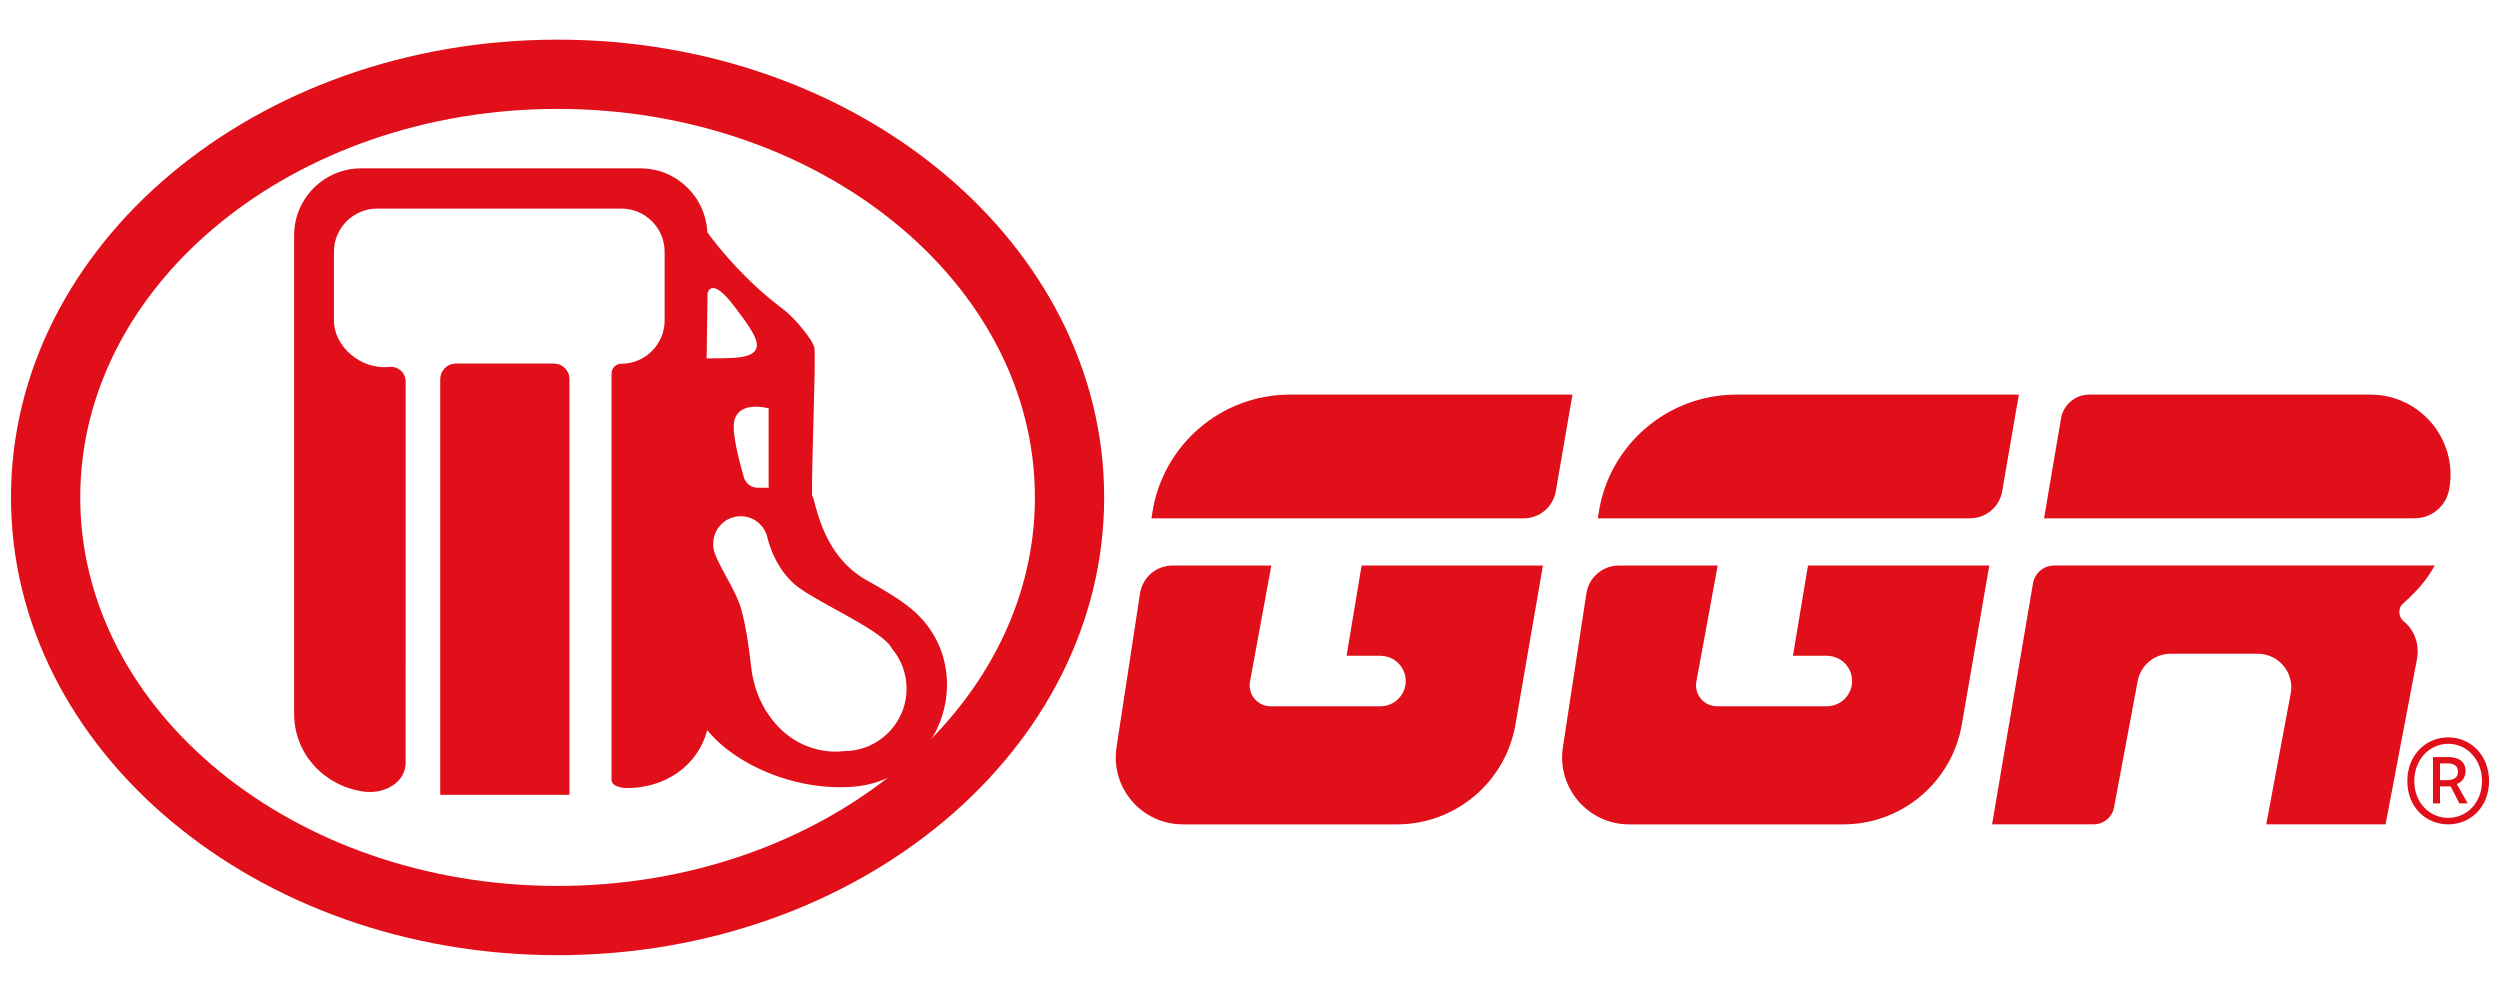 <?xml version="1.0" encoding="utf-8"?>
<!-- Generator: Adobe Illustrator 25.3.1, SVG Export Plug-In . SVG Version: 6.00 Build 0)  -->
<svg version="1.1" id="Capa_1" xmlns="http://www.w3.org/2000/svg" xmlns:xlink="http://www.w3.org/1999/xlink" x="0px" y="0px"
	 viewBox="0 0 792 312.89" style="enable-background:new 0 0 792 312.89;" xml:space="preserve">
<style type="text/css">
	.st0{fill:#E00F1A;}
</style>
<g>
	<path class="st0" d="M176.64,34.5c83.38,0,151.22,55.21,151.22,123.08s-67.84,123.08-151.22,123.08S25.42,225.45,25.42,157.58
		S93.26,34.5,176.64,34.5 M176.64,12.56C81.01,12.56,3.48,77.49,3.48,157.58S81.01,302.6,176.64,302.6S349.8,237.67,349.8,157.58
		S272.27,12.56,176.64,12.56L176.64,12.56z"/>
	<g>
		<path class="st0" d="M175.49,115.23h-31.1c-2.68,0-4.85,2.17-4.85,4.85v131.65h40.79V120.08
			C180.34,117.4,178.17,115.23,175.49,115.23z"/>
		<path class="st0" d="M139.54,251.73V120.08c0-2.68,2.17-4.85,4.85-4.85h31.1c2.68,0,4.85,2.17,4.85,4.85v131.65"/>
		<path class="st0" d="M287.38,191.83c-3.93-2.97-8.3-5.49-12.71-7.94c-15.04-8.35-16.31-26.36-17.42-26.89
			c-0.14-10.74,1.24-42.12,0.77-46.61c-0.27-2.6-6.59-9.95-9.73-12.29c-11.7-8.75-19.85-18.57-24.21-24.51
			c-0.52-11.27-9.79-20.26-21.19-20.26h-88.47c-11.73,0-21.24,9.51-21.24,21.24v151.49c0,12.79,9.47,22.82,21.73,24.67
			c3.33,0.5,6.79-0.06,9.58-1.95c2.2-1.49,4.18-3.9,4.02-7.69V120.82c0-2.8-2.46-4.88-5.24-4.58c-8.91,0.95-17.48-6.46-17.48-14.71
			V79.79c0-7.57,6.14-13.71,13.71-13.71h77.34c7.57,0,13.71,6.14,13.71,13.71v21.73c0,7.58-6.16,13.73-13.75,13.71
			c-1.69,0-3.06,1.4-3.06,3.09v128.69c0,2.6,4.73,2.66,4.73,2.66c12.23,0,22.51-6.92,25.6-18.37c4.71,5.97,14.54,13.02,28.05,16.36
			c6.27,1.55,12.14,1.94,17.47,1.62C299.3,247.45,311.12,209.79,287.38,191.83z M223.86,113.56l0.29-20.66c0,0,1.04-5.7,8.44,4.1
			s12.39,16.27-2.22,16.46C226.93,113.5,223.86,113.56,223.86,113.56z M243.5,129.36v25.15h-3.48c-2.02,0-3.79-1.33-4.36-3.28
			c-1.4-4.82-3.73-13.68-3.12-17.45C233.7,126.59,243.5,129.36,243.5,129.36z M267.44,237.93c0,0-14.02,2.55-23.77-11.22
			c-3.22-4.54-5.08-9.89-5.7-15.42c-0.67-6.01-2.01-15.84-3.96-20.67c-2.93-7.24-8.55-14.6-8.05-18.39c0-4.8,3.89-8.69,8.69-8.69
			c4.26,0,7.8,3.07,8.54,7.12l0.02-0.01c0,0,2.18,9.97,9.93,15.57c7.61,5.5,26.85,13.81,29.46,19.29c2.87,3.43,4.6,7.84,4.6,12.67
			C287.19,229.08,278.35,237.93,267.44,237.93z"/>
	</g>
	<g>
		<path class="st0" d="M498.16,125.01h-89.5c-21.79,0-40.32,15.91-43.61,37.46l-0.26,1.73h117.94c5,0,9.28-3.6,10.14-8.53
			L498.16,125.01z"/>
		<g>
			<path class="st0" d="M431.36,179.15l-4.76,28.58h10.75v0.03c4.41,0,7.98,3.58,7.98,7.99c0,4.41-3.57,7.98-7.98,7.99v0h-13.42l0,0
				h-21.41c-4.14,0-7.27-3.76-6.52-7.83l6.76-36.75h-31.33c-5.13,0-9.49,3.75-10.27,8.82l-7.45,48.75
				c-1.96,12.85,7.98,24.43,20.98,24.43h67.85c18.54,0,34.39-13.35,37.55-31.62l8.71-50.39H431.36z"/>
		</g>
	</g>
	<g>
		<path class="st0" d="M639.57,125.01h-89.5c-21.79,0-40.32,15.91-43.61,37.46l-0.26,1.73h117.94c5,0,9.28-3.6,10.14-8.53
			L639.57,125.01z"/>
		<g>
			<path class="st0" d="M572.77,179.15l-4.76,28.58h10.75v0.03c4.41,0,7.98,3.58,7.98,7.99c0,4.41-3.57,7.98-7.98,7.99v0h-13.42l0,0
				h-21.41c-4.14,0-7.27-3.76-6.52-7.83l6.76-36.75h-31.33c-5.13,0-9.49,3.75-10.27,8.82l-7.45,48.75
				c-1.96,12.85,7.98,24.43,20.98,24.43h67.85c18.54,0,34.39-13.35,37.55-31.62l8.71-50.39H572.77z"/>
		</g>
	</g>
	<g>
		<path class="st0" d="M775.88,155.14c2.97-15.64-9.02-30.13-24.94-30.13h-89.06c-4.43,0-8.21,3.19-8.95,7.56l-5.37,31.63h117.39
			C770.29,164.2,774.88,160.4,775.88,155.14L775.88,155.14z"/>
		<g>
			<path class="st0" d="M761.55,196.88c-0.03-0.02-0.05-0.04-0.08-0.07c-1.83-1.48-1.66-4.35-0.37-5.41
				c4.52-4.15,7.53-7.29,10.22-12.25H650.76c-3.32,0-6.15,2.39-6.71,5.66l-12.96,76.34h32.18c3.16,0,5.88-2.25,6.46-5.36l7.48-40.01
				c0.94-5.02,5.32-8.67,10.44-8.67h27.61c6.65,0,11.66,6.04,10.44,12.57l-7.75,41.47h37.8l9.96-52.4
				C766.53,204.34,765.02,199.73,761.55,196.88z"/>
		</g>
	</g>
	<g>
		<path class="st0" d="M762.64,247.43c0-8.25,5.88-13.83,12.95-13.83c7.06,0,12.94,5.58,12.94,13.83s-5.88,13.73-12.94,13.73
			C768.51,261.16,762.64,255.68,762.64,247.43z M786.3,247.43c0-6.77-4.75-11.79-10.72-11.79c-5.96,0-10.73,5.02-10.73,11.79
			c0,6.8,4.77,11.67,10.73,11.67C781.55,259.1,786.3,254.23,786.3,247.43z M770.76,239.84h4.88c2.77,0,5.46,1.05,5.46,4.56
			c0,1.81-1.22,3.49-2.8,3.96l3.47,6.15h-2.65l-2.74-5.38h-3.38v5.38h-2.24V239.84z M775.06,247.16c2.17,0,3.62-0.75,3.62-2.62
			c0-1.61-0.83-2.7-3.38-2.7h-2.29v5.32H775.06z"/>
	</g>
</g>
</svg>
